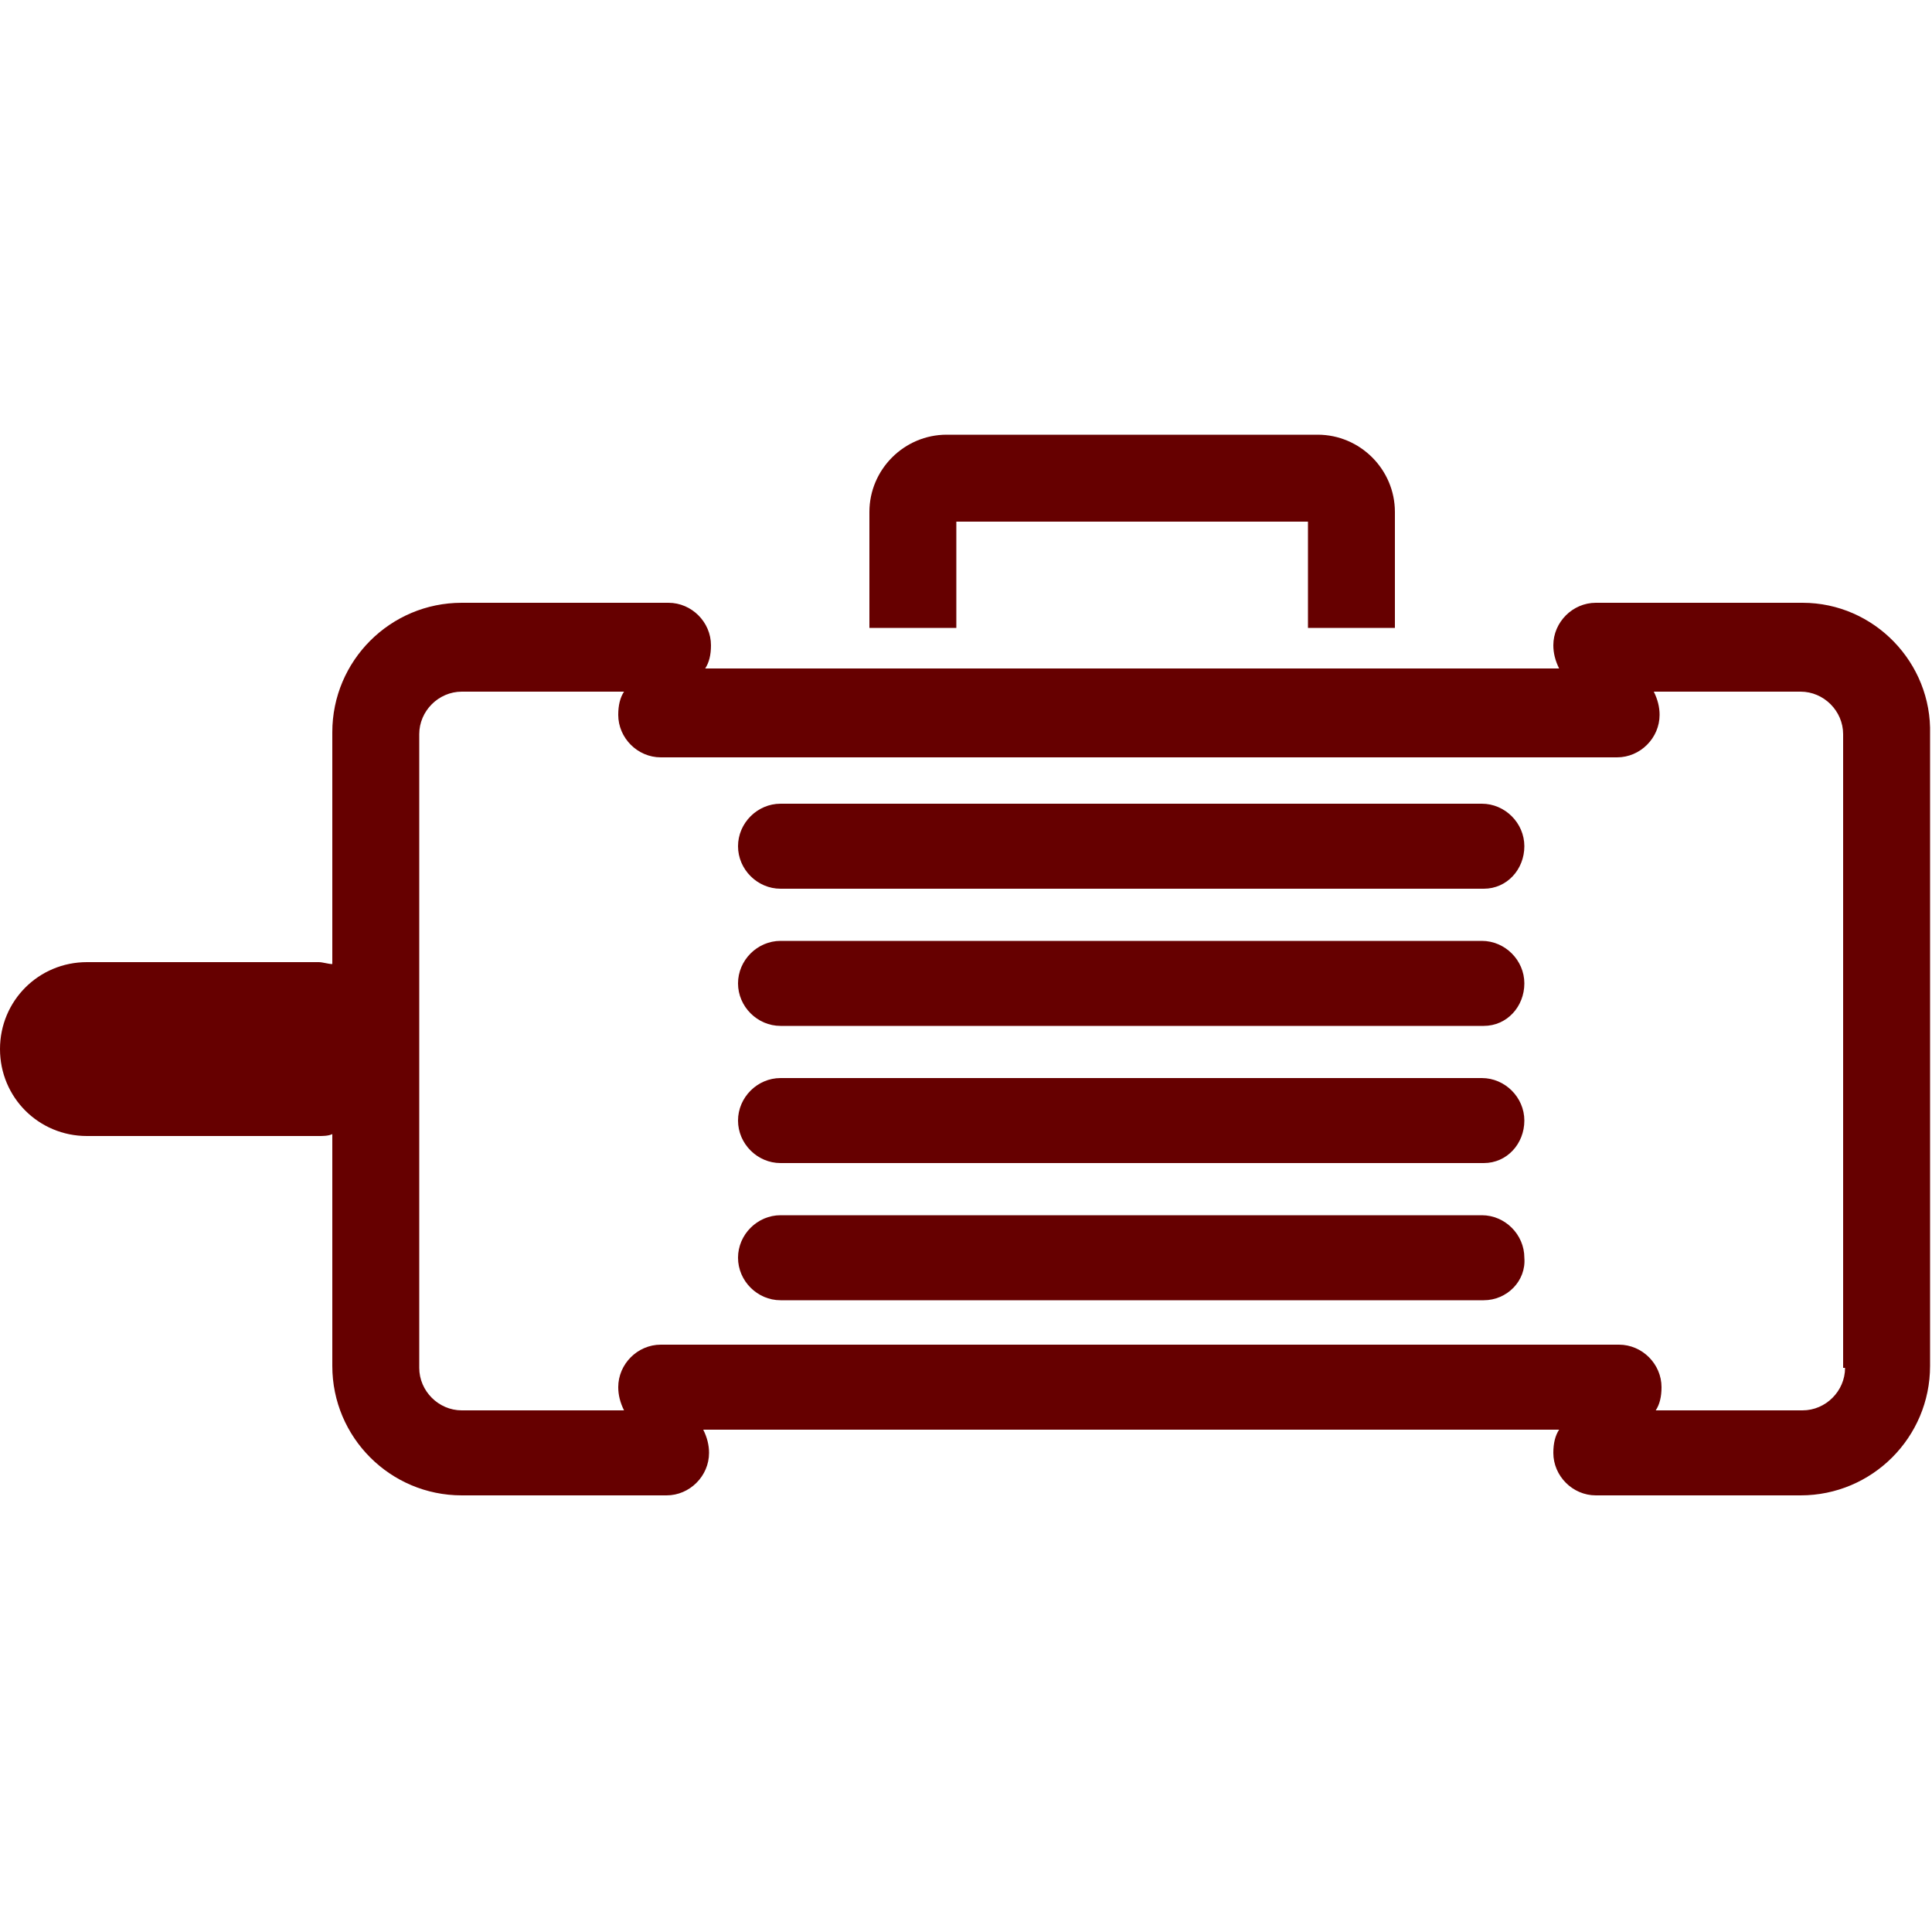 <svg version="1.1" id="Layer_1" xmlns="http://www.w3.org/2000/svg" xmlns:xlink="http://www.w3.org/1999/xlink" x="0px" y="0px" viewBox="0 0 100 100" xml:space="preserve"><desc>Copyright Opto 22</desc> 
<g>
<g id="shape">
	<path fill="#660000" d="M72.2,32.5h-4.5V27H49.5v5.5H45v-6c0-2.2,1.8-4,4-4h19.2c2.2,0,4,1.8,4,4V32.5z"></path>
	<path fill="#660000" d="M93.3,31.2H82.6c-1.2,0-2.2,1-2.2,2.2c0,0.4,0.1,0.8,0.3,1.2H36.5c0.2-0.3,0.3-0.7,0.3-1.2
		c0-1.2-1-2.2-2.2-2.2H23.9c-3.7,0-6.7,3-6.7,6.7v12c-0.2,0-0.5-0.1-0.7-0.1h-12c-2.5,0-4.5,2-4.5,4.5c0,2.5,2,4.5,4.5,4.5h12
		c0.2,0,0.5,0,0.7-0.1v12c0,3.7,3,6.7,6.7,6.7h10.6c1.2,0,2.2-1,2.2-2.2c0-0.4-0.1-0.8-0.3-1.2h44.3c-0.2,0.3-0.3,0.7-0.3,1.2
		c0,1.2,1,2.2,2.2,2.2h10.6c3.7,0,6.7-3,6.7-6.7V38C100,34.3,97,31.2,93.3,31.2z M95.5,70.8c0,1.2-1,2.2-2.2,2.2h-7.6
		c0.2-0.3,0.3-0.7,0.3-1.2c0-1.2-1-2.2-2.2-2.2H34.2c-1.2,0-2.2,1-2.2,2.2c0,0.4,0.1,0.8,0.3,1.2h-8.4c-1.2,0-2.2-1-2.2-2.2V38
		c0-1.2,1-2.2,2.2-2.2h8.4c-0.2,0.3-0.3,0.7-0.3,1.2c0,1.2,1,2.2,2.2,2.2h49.5c1.2,0,2.2-1,2.2-2.2c0-0.4-0.1-0.8-0.3-1.2h7.6
		c1.2,0,2.2,1,2.2,2.2V70.8z"></path>
	<path fill="#660000" d="M76.8,46H40.4c-1.2,0-2.2-1-2.2-2.2s1-2.2,2.2-2.2h36.3c1.2,0,2.2,1,2.2,2.2S78,46,76.8,46z"></path>
	<path fill="#660000" d="M76.8,53.1H40.4c-1.2,0-2.2-1-2.2-2.2s1-2.2,2.2-2.2h36.3c1.2,0,2.2,1,2.2,2.2S78,53.1,76.8,53.1z"></path>
	<path fill="#660000" d="M76.8,60.2H40.4c-1.2,0-2.2-1-2.2-2.2s1-2.2,2.2-2.2h36.3c1.2,0,2.2,1,2.2,2.2S78,60.2,76.8,60.2z"></path>
	<path fill="#660000" d="M76.8,67.3H40.4c-1.2,0-2.2-1-2.2-2.2c0-1.2,1-2.2,2.2-2.2h36.3c1.2,0,2.2,1,2.2,2.2
		C79,66.3,78,67.3,76.8,67.3z"></path>
</g>
</g>
</svg>